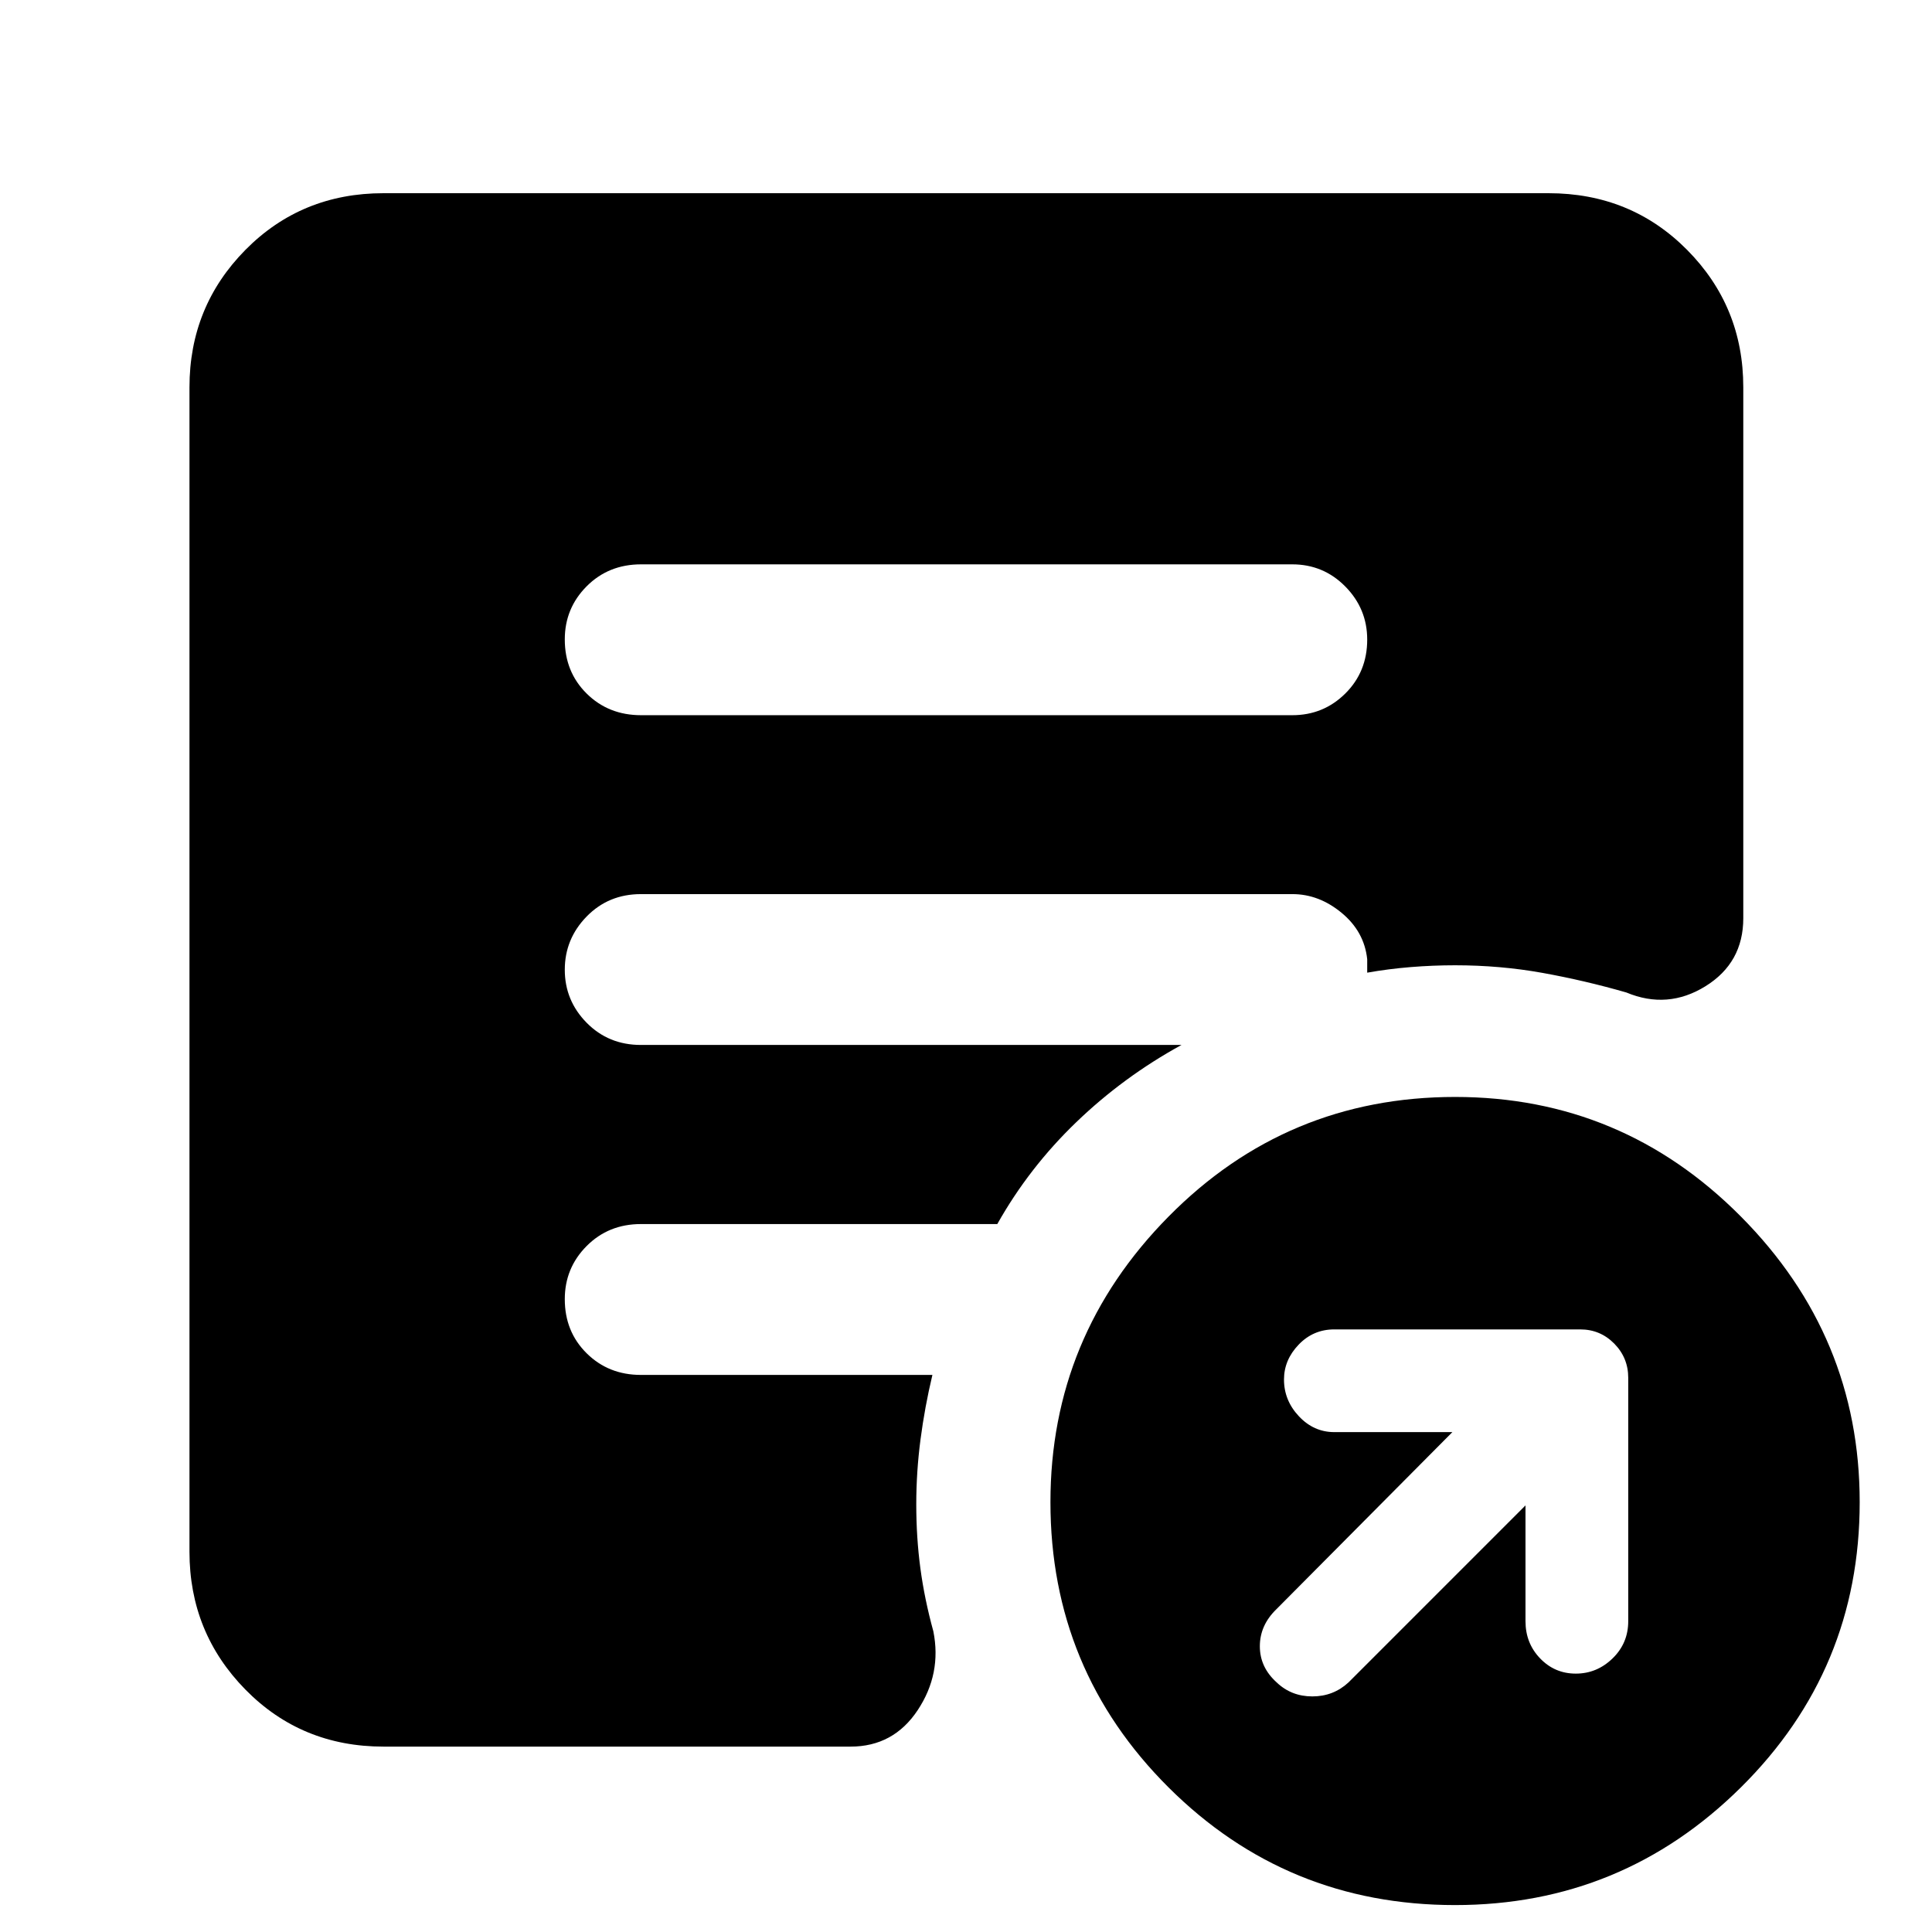 <svg xmlns="http://www.w3.org/2000/svg" height="40" viewBox="0 -960 960 960" width="40"><path d="M758.01-211.97v57.54q0 10.93 7.27 18.48 7.26 7.56 17.73 7.56 10.48 0 18.27-7.56 7.78-7.55 7.78-18.48v-120.95q0-9.94-6.96-17-6.96-7.05-16.91-7.05H663.01q-10.47 0-17.73 7.59-7.27 7.59-7.27 17.31 0 10.38 7.4 18.26 7.39 7.88 17.6 7.88h58.67l-87.48 88.04q-8.19 7.95-8.19 18.38t8.37 17.96q7.28 6.95 17.72 6.95 10.44 0 17.96-6.95l87.95-87.96ZM722.99-13.38q-83.69 0-142.36-58.48-58.67-58.49-58.67-141.72 0-82.48 58.69-141.91 58.7-59.44 142.39-59.44 83.02 0 142.02 59.44 59.01 59.43 59.01 141.91 0 83.23-59.03 141.72-59.03 58.48-142.05 58.48ZM318.56-604.62h323.55q15.52 0 26.39-10.8 10.86-10.8 10.86-26.78 0-15.31-10.86-26.34-10.87-11.04-26.39-11.04H318.56q-16.19 0-27.06 10.91-10.86 10.92-10.86 26.39 0 16.15 10.86 26.9 10.87 10.76 27.06 10.76ZM190.58-92.12q-40.8 0-68.62-28.32-27.81-28.33-27.81-68.49v-578.64q0-40.12 27.81-68.28Q149.78-864 190.58-864h578.84q40.95 0 68.88 28.15 27.93 28.16 27.93 68.28v263.82q0 22.16-18.8 33.81-18.81 11.65-39.3 3.1-20.7-5.96-41.68-9.74-20.98-3.78-43.44-3.78-10.99 0-22.09.9-11.09.91-21.56 2.77v-6.67q-1.45-13.74-12.71-23.05-11.26-9.31-24.43-9.31H318.45q-16.08 0-26.95 11.13-10.86 11.13-10.86 26.44t10.86 26.35q10.87 11.03 26.95 11.03h268.63q-28.85 15.81-52.3 38.39-23.46 22.57-39.23 50.61h-177.1q-16.08 0-26.95 10.91-10.86 10.92-10.86 26.4 0 16.14 10.86 26.89 10.87 10.76 26.95 10.76h144.86q-3.8 15.91-5.91 32.04-2.11 16.13-2.11 32.23 0 16.53 2.04 31.8t6.44 31.29q4.23 21.12-7.78 39.23-12.01 18.1-33.35 18.1H190.58Z"/></svg>